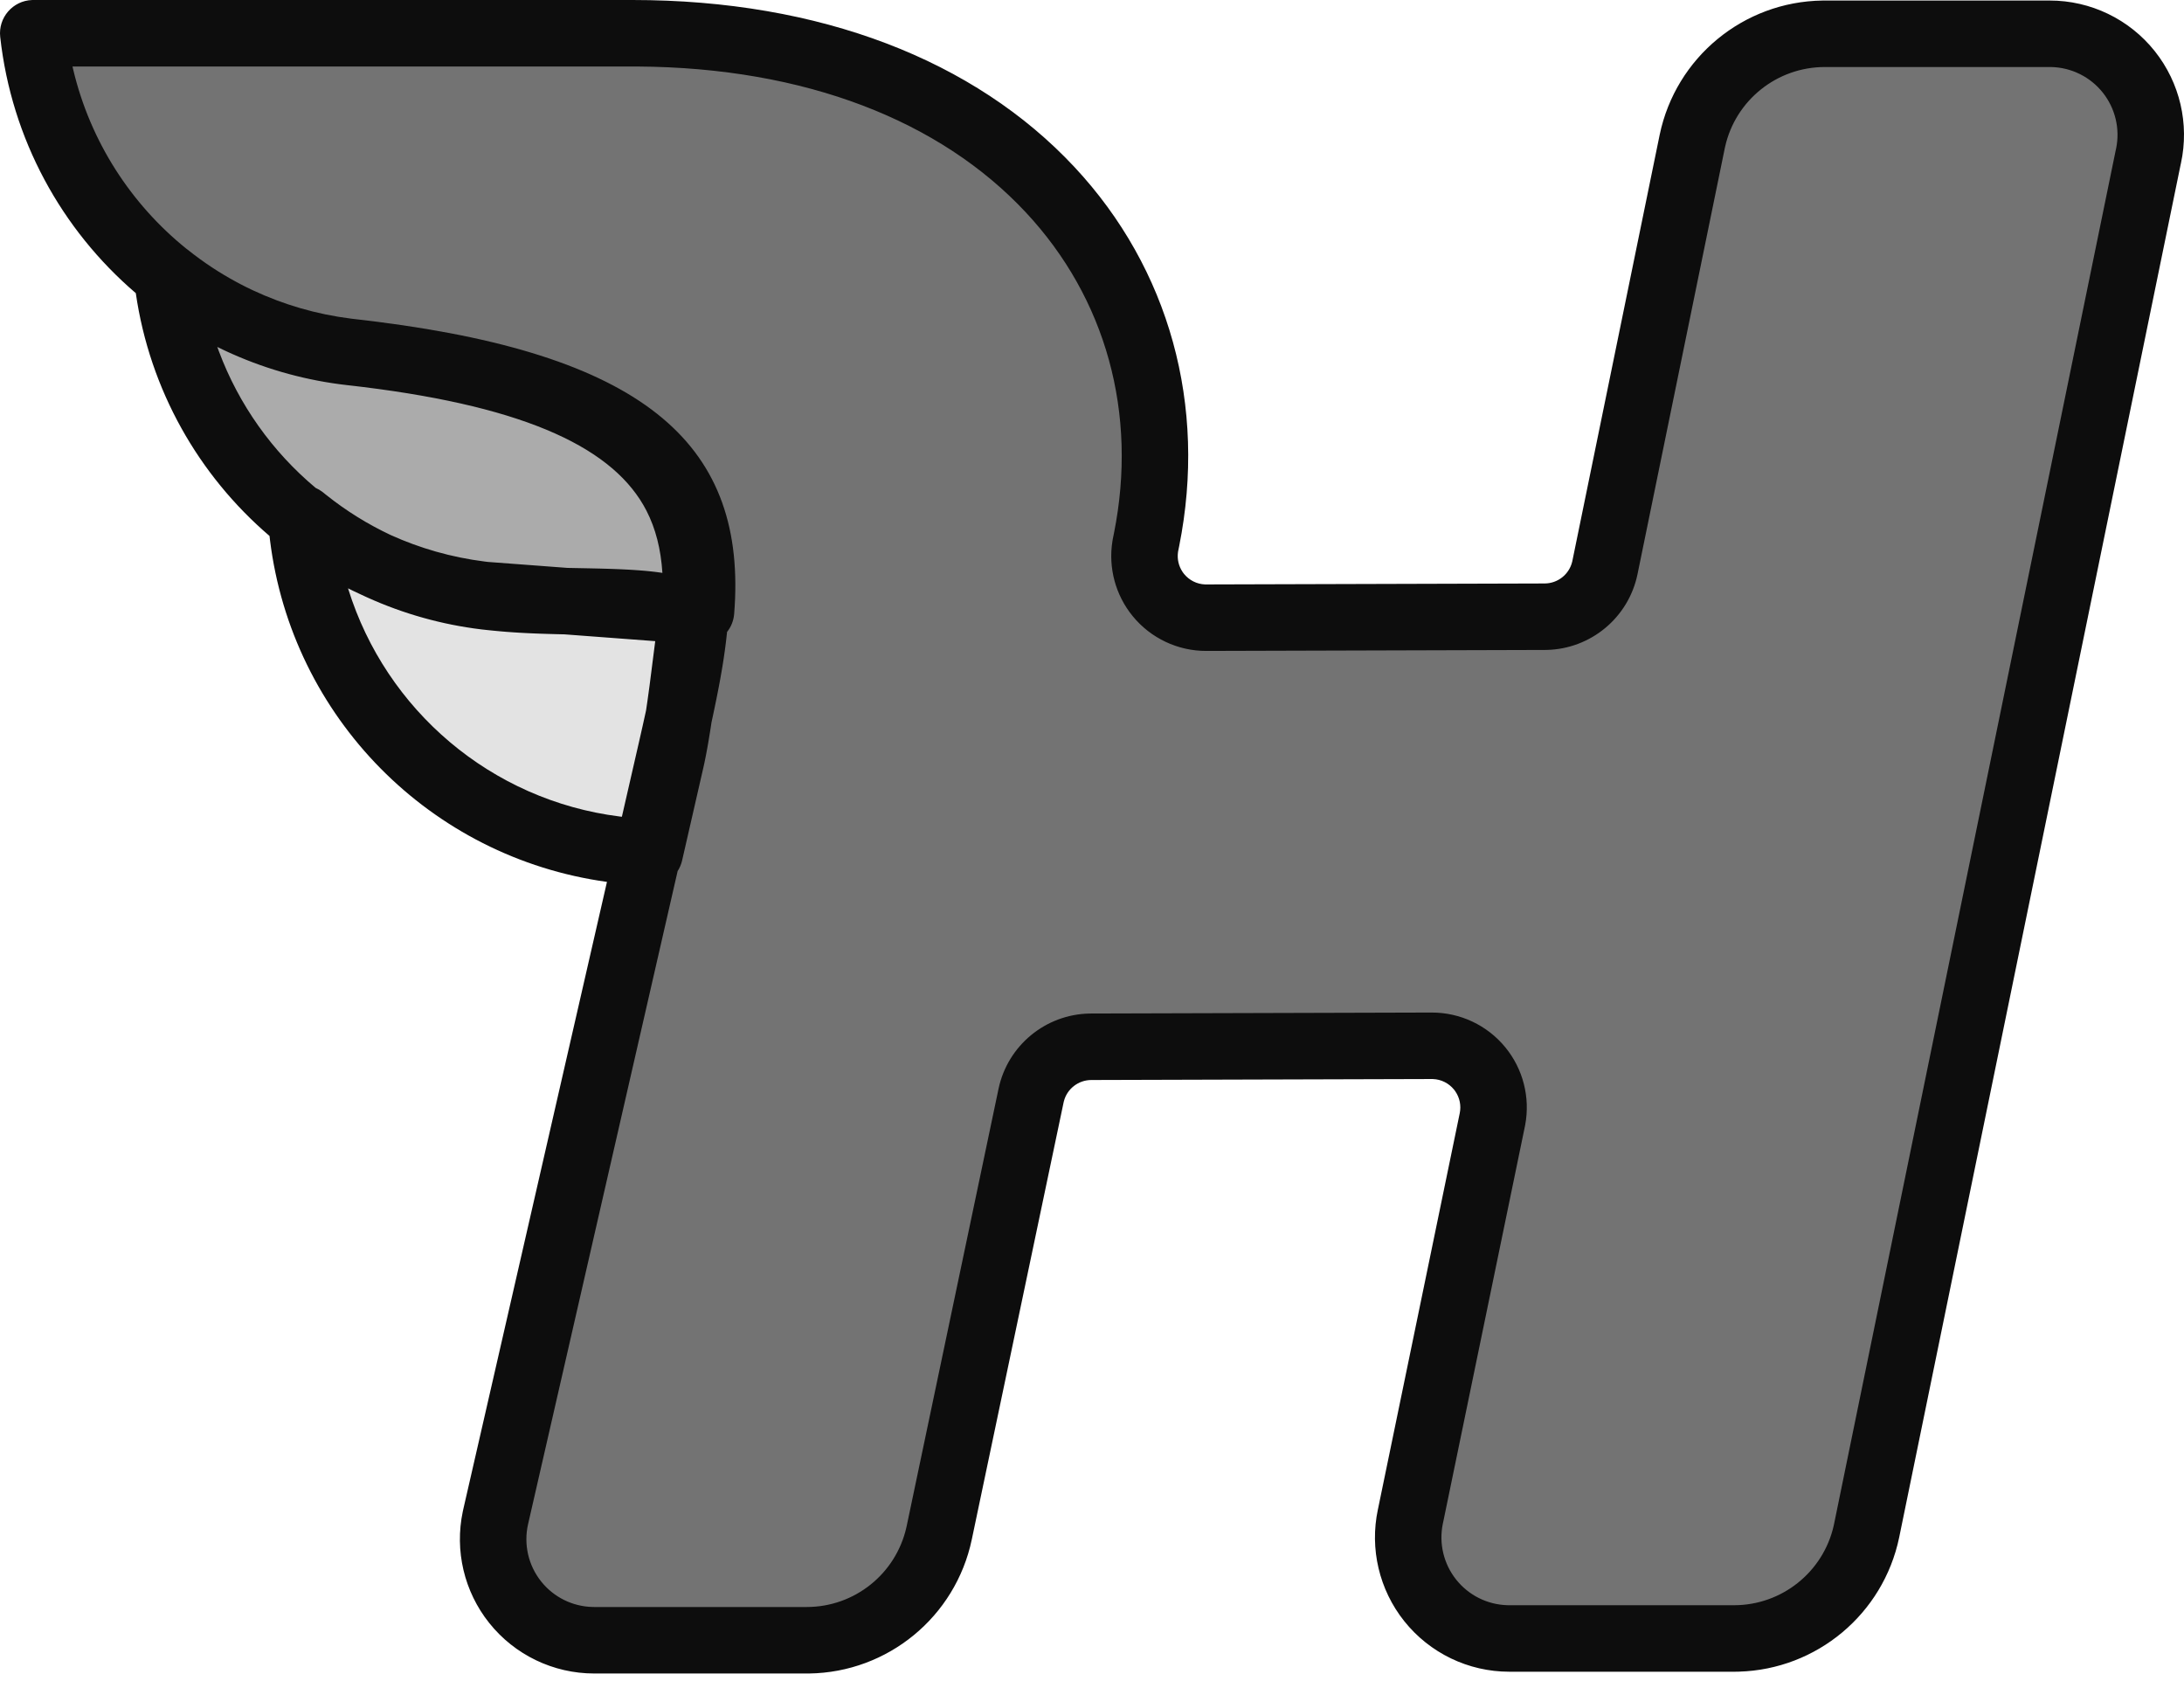 <?xml version="1.0" encoding="UTF-8"?>
<svg width="256px" height="197px" viewBox="0 0 256 197" version="1.1" xmlns="http://www.w3.org/2000/svg" xmlns:xlink="http://www.w3.org/1999/xlink" preserveAspectRatio="xMidYMid">
    <title>Hermes</title>
    <g>
        <path d="M76.156,99.981 L78.598,89.315 C79.637,84.878 80.567,76.161 81.117,72.109 C75.216,69.703 67.246,71.07 56.903,69.901 C49.03,68.947 41.59,65.778 35.447,60.762 L35.447,62.238 C37.601,81.874 53.068,97.4 72.696,99.627 L76.156,99.981 Z" fill-opacity="0.2" fill="rgb(115,115,115)"></path>
        <path d="M41.162,41.27 C33.272,40.384 25.794,37.285 19.591,32.329 L19.591,32.366 C21.754,51.989 37.21,67.503 56.825,69.74 L82.172,71.641 C83.409,56.186 76.239,45.213 41.162,41.27 Z" fill-opacity="0.6" fill="rgb(115,115,115)"></path>
        <path d="M240.25,3.959 L213.9,3.959 C206.382,3.957 199.894,9.229 198.356,16.588 L188.127,66.508 C187.436,69.861 184.49,72.269 181.067,72.28 L141.402,72.394 C139.223,72.403 137.157,71.427 135.779,69.739 C134.402,68.05 133.86,65.831 134.305,63.698 L134.305,63.698 C140.742,32.859 118.019,3.896 74.14,3.896 L3.897,3.896 C6.066,23.528 21.536,39.043 41.162,41.27 C87.497,46.465 83.886,65.204 78.598,88.276 L58.103,177.757 C57.298,181.271 58.138,184.961 60.385,187.781 C62.632,190.6 66.041,192.241 69.647,192.241 L94.557,192.241 C102.068,192.244 108.552,186.983 110.096,179.633 L120.86,128.398 C121.572,125.071 124.508,122.691 127.91,122.683 L167.824,122.569 C170,122.563 172.063,123.538 173.44,125.223 C174.817,126.909 175.361,129.124 174.921,131.255 L165.362,177.544 C164.557,181.059 165.397,184.749 167.644,187.569 C169.891,190.389 173.3,192.033 176.906,192.033 L203.261,192.033 C210.777,192.03 217.262,186.757 218.799,179.399 L251.794,18.49 C252.615,14.968 251.783,11.265 249.534,8.434 C247.285,5.603 243.866,3.954 240.25,3.959 Z" fill="rgb(115,115,115)"></path>
        <path d="M74.14,0 C96.15,0 114.251,7.057 125.939,19.573 C137.075,31.499 141.501,47.543 138.221,63.995 L138.12,64.494 L138.1,64.593 L138.079,64.727 C137.97,65.538 138.163,66.36 138.62,67.036 L138.709,67.161 L138.798,67.275 C139.402,68.016 140.294,68.458 141.247,68.496 L141.391,68.498 L181.055,68.384 C182.591,68.379 183.919,67.327 184.282,65.85 L184.31,65.726 L194.542,15.791 C196.438,6.718 204.377,0.192 213.62,0.064 L213.9,0.062 L240.245,0.062 C245.051,0.057 249.596,2.247 252.585,6.01 C255.521,9.706 256.64,14.52 255.644,19.124 L255.6,19.32 L222.613,180.195 C220.738,189.176 212.942,195.663 203.818,195.922 L203.541,195.928 L203.261,195.93 L176.905,195.93 C172.113,195.929 167.582,193.745 164.596,189.997 C161.664,186.316 160.535,181.52 161.509,176.925 L161.546,176.753 L171.105,130.468 C171.288,129.582 171.102,128.664 170.597,127.923 L170.51,127.801 L170.422,127.689 C169.818,126.949 168.927,126.506 167.978,126.468 L167.836,126.465 L127.919,126.58 C126.395,126.583 125.074,127.62 124.703,129.074 L124.673,129.199 L113.909,180.434 C112.005,189.496 104.071,196.01 94.838,196.138 L94.557,196.138 L69.647,196.138 C64.855,196.138 60.324,193.956 57.338,190.209 C54.404,186.529 53.275,181.733 54.25,177.138 L54.305,176.887 L71.146,103.359 C50.447,100.505 34.213,84.071 31.647,63.294 L31.592,62.815 C23.295,55.712 17.56,45.714 15.918,34.358 C7.234,26.93 1.351,16.332 0.024,4.324 C-0.226,2.059 1.51,0.073 3.771,0.002 L3.897,0 L74.14,0 Z M74.14,7.793 L8.498,7.793 L8.589,8.184 C10.594,16.588 15.341,23.907 21.841,29.148 L21.933,29.215 L21.933,29.215 L22.023,29.285 C23.819,30.72 25.732,31.983 27.738,33.064 L28.202,33.31 L28.561,33.495 L28.885,33.658 C29.058,33.743 29.231,33.827 29.405,33.91 L29.676,34.038 C33.232,35.701 37.088,36.836 41.144,37.344 L41.742,37.415 L42.713,37.527 L42.713,37.527 L43.668,37.643 L43.668,37.643 L44.32,37.726 L44.32,37.726 C75.972,41.776 87.624,52.349 86.056,71.952 C85.992,72.754 85.689,73.48 85.223,74.066 L85.143,74.806 L85.091,75.244 L85.036,75.686 L84.946,76.357 L84.848,77.04 L84.74,77.739 L84.662,78.216 L84.58,78.701 L84.449,79.447 L84.356,79.958 L84.207,80.748 L83.99,81.848 L83.752,83.007 L83.559,83.92 L83.396,84.675 L83.318,85.196 L83.224,85.793 L83.085,86.646 L82.993,87.187 L82.901,87.707 L82.763,88.445 L82.671,88.911 L82.534,89.571 L82.442,89.985 L79.954,100.85 C79.85,101.304 79.67,101.723 79.429,102.095 L61.901,178.627 C61.361,180.985 61.924,183.461 63.432,185.352 C64.897,187.191 67.1,188.283 69.445,188.342 L69.647,188.345 L94.559,188.345 C100.16,188.347 105.005,184.468 106.241,179.022 L106.283,178.831 L117.05,127.583 C118.132,122.525 122.555,118.889 127.708,118.789 L127.899,118.787 L167.814,118.673 C171.163,118.664 174.338,120.165 176.457,122.758 C178.529,125.294 179.376,128.611 178.78,131.824 L178.737,132.043 L169.178,178.332 L169.116,178.616 C168.653,180.914 169.226,183.303 170.691,185.141 C172.157,186.981 174.36,188.075 176.704,188.134 L176.906,188.137 L203.259,188.137 C208.866,188.134 213.713,184.246 214.941,178.807 L214.982,178.616 L247.977,17.707 L248.044,17.401 C248.518,15.1 247.949,12.703 246.483,10.857 C245.016,9.011 242.807,7.914 240.452,7.857 L240.25,7.855 L213.899,7.855 C208.292,7.854 203.443,11.741 202.215,17.18 L202.173,17.37 L191.943,67.295 C190.893,72.391 186.455,76.07 181.268,76.174 L181.078,76.176 L141.417,76.291 C138.062,76.304 134.881,74.801 132.761,72.202 C130.753,69.742 129.896,66.544 130.396,63.418 L130.433,63.2 L130.481,62.954 L130.578,62.477 C133.374,48.46 129.651,34.967 120.243,24.892 C110.21,14.148 94.408,7.918 74.738,7.795 L74.14,7.793 Z M40.797,68.954 L40.829,69.058 C45.236,83.206 57.556,93.802 72.634,95.696 L72.894,95.727 L74.967,86.674 L75.358,84.945 L75.727,83.269 L75.761,83.044 L75.895,82.12 L75.985,81.475 L76.139,80.352 L76.803,75.145 L66.161,74.347 L65.29,74.327 L64.172,74.296 L63.388,74.271 L62.401,74.233 L61.698,74.2 L60.798,74.151 L60.143,74.109 L59.497,74.063 L58.856,74.011 L58.427,73.973 L57.778,73.911 L57.116,73.844 L56.434,73.769 C51.809,73.208 47.32,71.948 43.114,70.051 L42.664,69.846 C42.244,69.657 41.828,69.461 41.414,69.26 L40.797,68.954 Z M25.472,40.663 L25.649,41.148 C27.997,47.445 31.942,52.953 36.998,57.182 C37.261,57.298 37.518,57.446 37.765,57.63 L37.911,57.744 L38.216,57.991 C40.559,59.864 43.105,61.444 45.793,62.707 C49.22,64.258 52.918,65.322 56.8,65.812 L57.205,65.861 L66.527,66.56 L68.996,66.608 L70.286,66.637 L71.194,66.662 L72.054,66.691 L72.868,66.725 L73.64,66.763 L74.132,66.792 L74.84,66.84 L75.292,66.875 L75.729,66.913 L76.153,66.955 L76.564,67 L76.964,67.048 L77.159,67.074 L77.645,67.143 C77.461,64.335 76.851,61.945 75.774,59.852 C72.061,52.636 61.968,47.754 42.561,45.358 L41.508,45.232 L41.508,45.232 L40.711,45.141 L40.711,45.141 C36.043,44.615 31.507,43.38 27.253,41.497 L26.675,41.237 L26.675,41.237 L26.143,40.988 L26.143,40.988 L25.66,40.756 L25.66,40.756 L25.472,40.663 Z" fill="rgb(13,13,13)"></path>
    </g>
</svg>